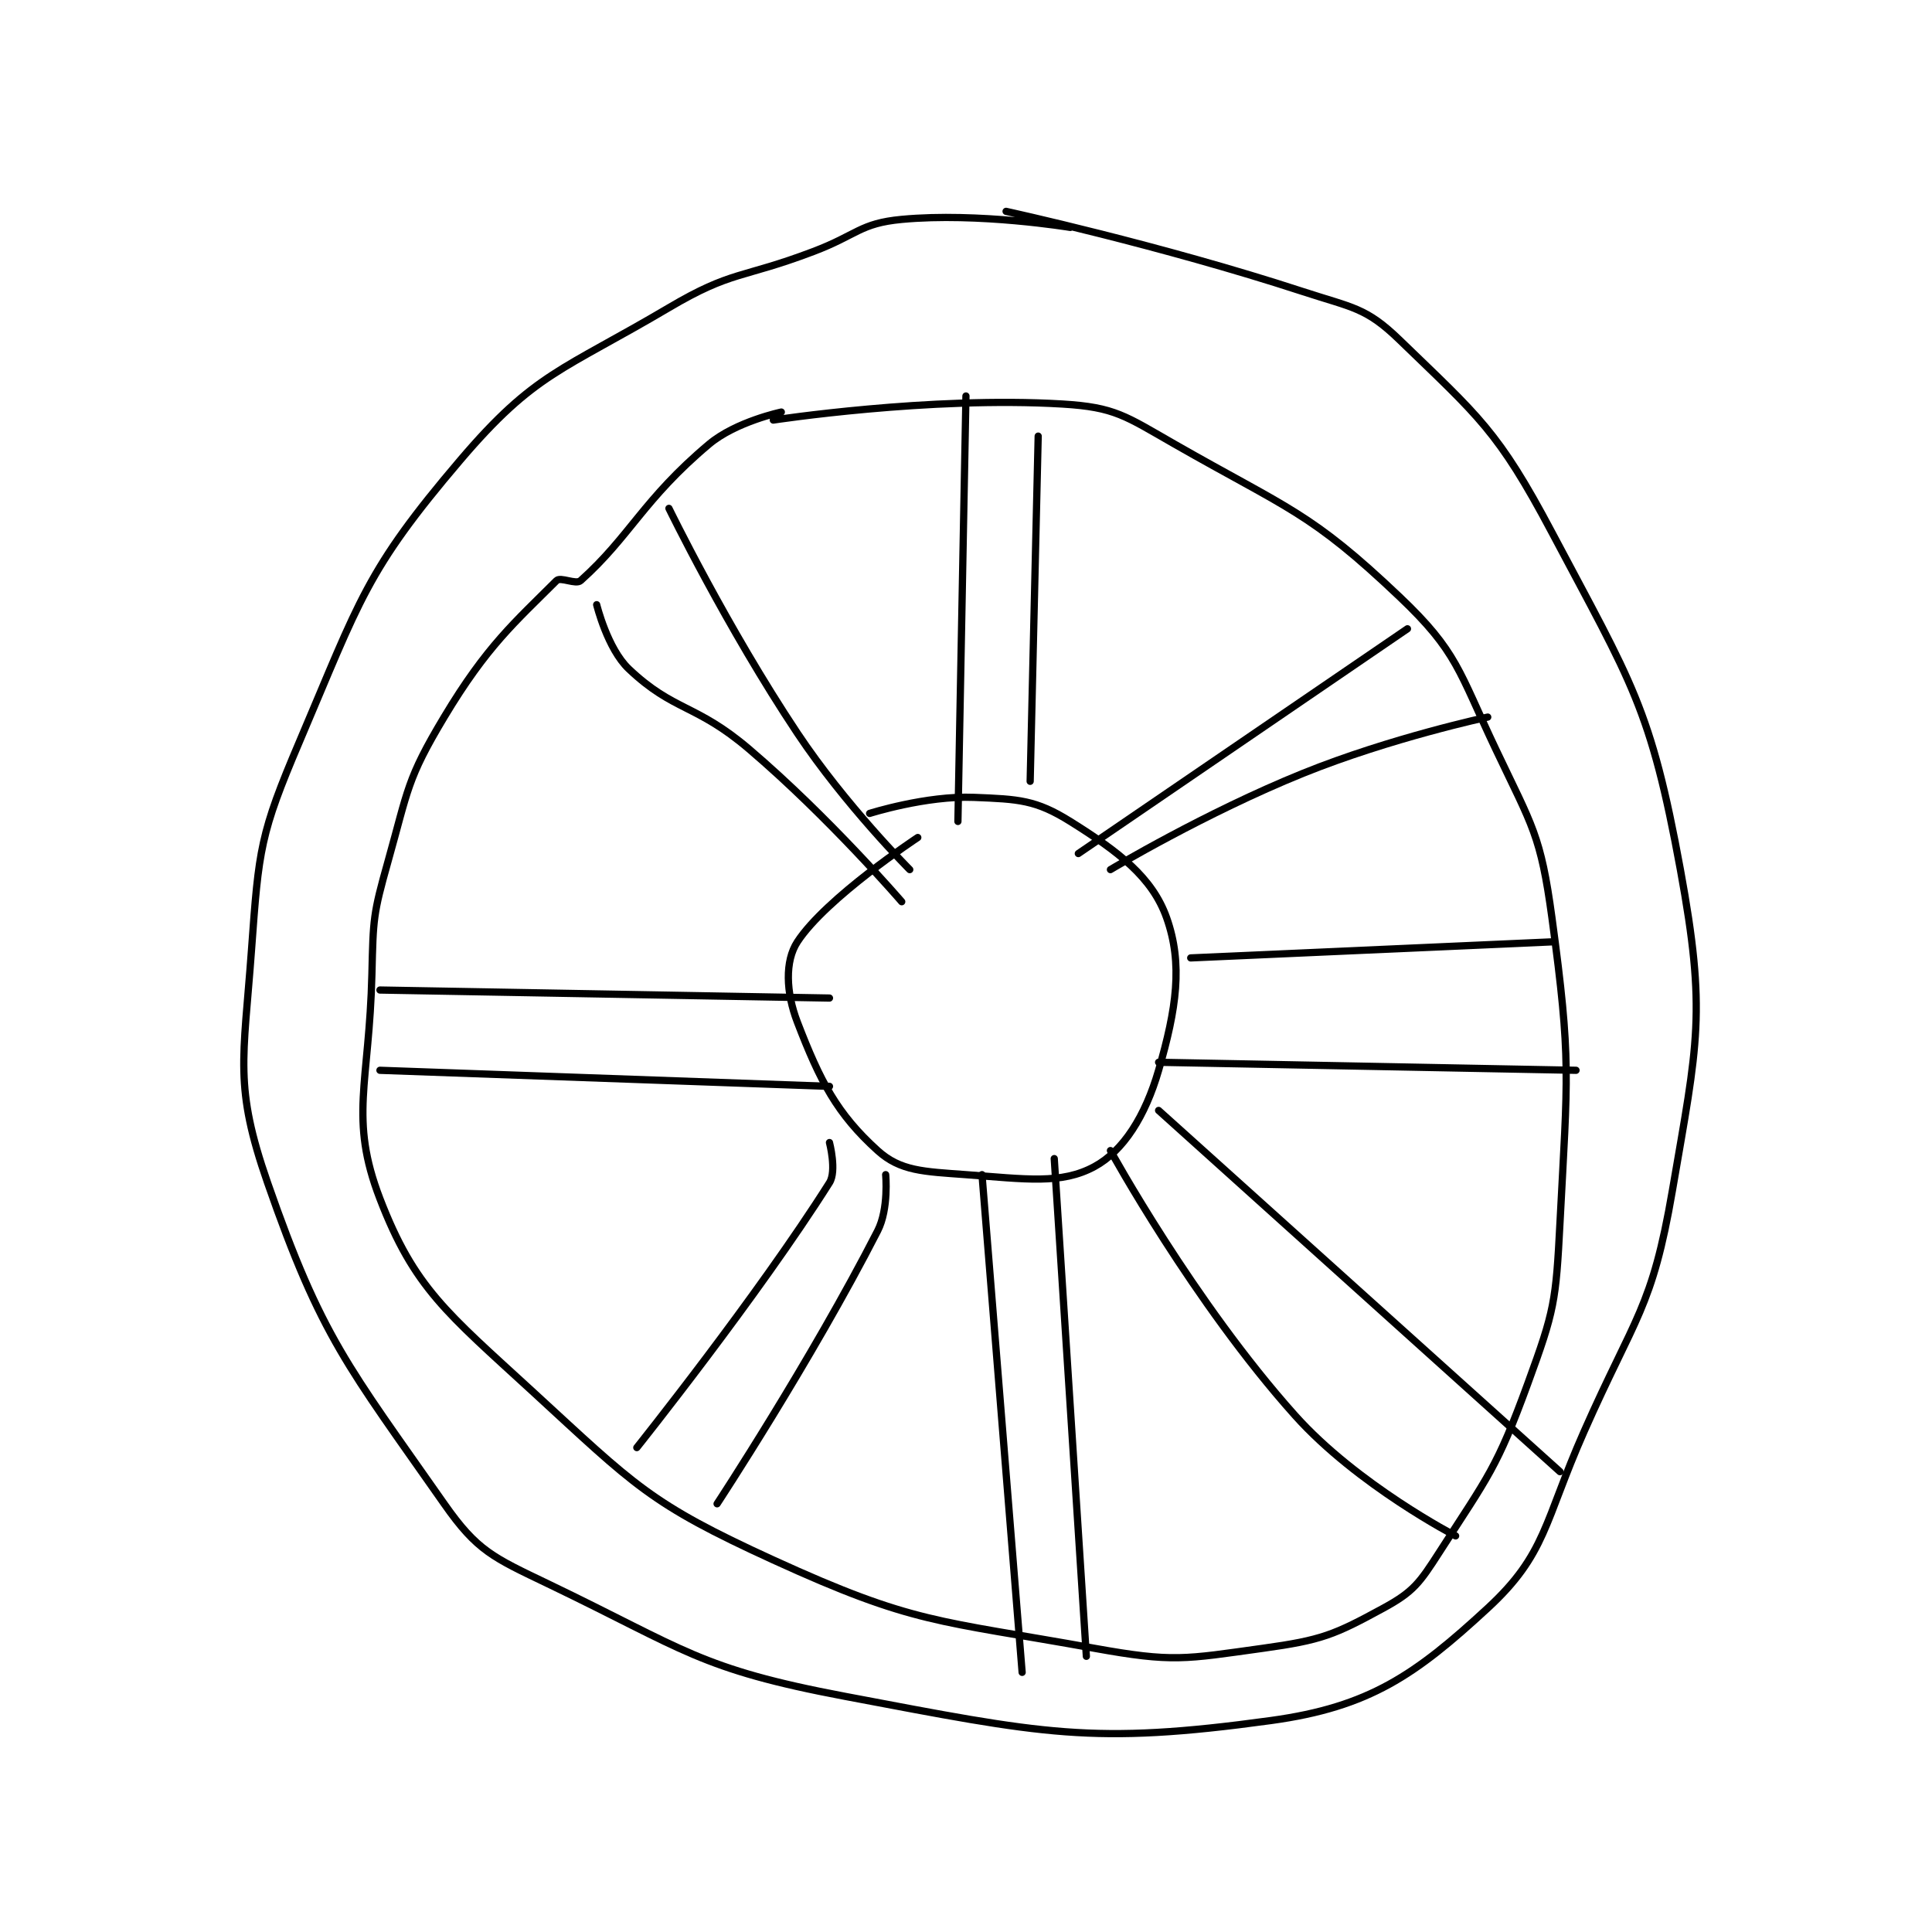 <?xml version="1.0" encoding="utf-8"?>
<!DOCTYPE svg PUBLIC "-//W3C//DTD SVG 1.1//EN" "http://www.w3.org/Graphics/SVG/1.1/DTD/svg11.dtd">
<svg viewBox="0 0 800 800" preserveAspectRatio="xMinYMin meet" xmlns="http://www.w3.org/2000/svg" version="1.1">
<g fill="none" stroke="black" stroke-linecap="round" stroke-linejoin="round" stroke-width="0.902">
<g transform="translate(104.141,87.52) scale(3.324) translate(-181,-142.133)">
<path id="0" d="M283 144.133 C283 144.133 271.574 142.236 262 143.133 C256.791 143.622 256.47 145.059 251 147.133 C241.974 150.557 240.93 149.447 233 154.133 C219.664 162.014 216.29 162.227 207 173.133 C195.251 186.925 194.52 190.49 187 208.133 C182.066 219.709 181.915 221.549 181 234.133 C180.001 247.869 178.81 251.087 183 263.133 C189.724 282.463 193.054 286.068 205 303.133 C209.119 309.017 211.074 309.809 218 313.133 C235.013 321.299 236.735 323.683 255 327.133 C279.68 331.795 285.673 333.203 308 330.133 C320.281 328.445 325.984 324.456 335 316.133 C342.296 309.399 342.004 305.429 347 294.133 C353.379 279.712 355.483 278.814 358 264.133 C361.171 245.638 362.266 241.985 359 224.133 C355.315 203.991 352.969 200.933 343 182.133 C336.271 169.444 333.9 167.714 324 158.133 C319.825 154.093 318.182 154.152 312 152.133 C294.167 146.31 275 142.133 275 142.133 "/>
<path id="1" d="M247 167.133 C247 167.133 241.346 168.322 238 171.133 C229.802 178.02 228.155 182.627 222 188.133 C221.408 188.663 219.502 187.632 219 188.133 C213.816 193.317 210.326 196.257 205 205.133 C200.345 212.891 200.535 214.121 198 223.133 C196.151 229.706 196.165 230.224 196 237.133 C195.672 250.894 193.124 255.055 197 265.133 C201.275 276.249 205.329 279.334 216 289.133 C228.814 300.901 230.559 303.075 246 310.133 C263.558 318.16 266.39 317.597 286 321.133 C295.809 322.902 297.221 322.492 307 321.133 C314.309 320.118 315.871 319.476 322 316.133 C325.74 314.093 326.502 313.019 329 309.133 C335.097 299.649 336.124 298.728 340 288.133 C343.324 279.047 343.492 277.96 344 268.133 C344.955 249.678 345.43 248.054 343 230.133 C341.601 219.819 340.578 218.771 336 209.133 C331.352 199.347 331.253 197.023 324 190.133 C312.886 179.575 310.183 179.238 296 171.133 C289.847 167.617 288.577 166.528 282 166.133 C265.498 165.143 246 168.133 246 168.133 "/>
<path id="2" d="M264 220.133 C264 220.133 252.569 227.661 249 233.133 C247.434 235.535 247.57 239.415 249 243.133 C251.839 250.514 253.939 254.554 259 259.133 C261.836 261.699 264.714 261.742 270 262.133 C277.501 262.689 281.879 263.365 286 261.133 C289.612 259.177 292.341 254.846 294 249.133 C296.234 241.439 297.046 235.899 295 230.133 C293.216 225.106 289.048 221.913 283 218.133 C278.697 215.444 276.587 215.357 271 215.133 C265.044 214.895 258 217.133 258 217.133 "/>
<path id="3" d="M269 218.133 L270 165.133 "/>
<path id="4" d="M278 213.133 L279 170.133 "/>
<path id="5" d="M272 262.133 L277 324.133 "/>
<path id="6" d="M281 260.133 L285 322.133 "/>
<path id="7" d="M197 239.133 L253 240.133 "/>
<path id="8" d="M197 249.133 L253 251.133 "/>
<path id="9" d="M298 235.133 L343 233.133 "/>
<path id="10" d="M294 248.133 L346 249.133 "/>
<path id="11" d="M224 191.133 C224 191.133 225.338 196.611 228 199.133 C233.627 204.464 236.321 203.437 243 209.133 C252.993 217.657 262 228.133 262 228.133 "/>
<path id="12" d="M233 179.133 C233 179.133 240.205 193.94 249 207.133 C254.99 216.118 263 224.133 263 224.133 "/>
<path id="13" d="M253 258.133 C253 258.133 253.923 261.672 253 263.133 C244.109 277.211 229 296.133 229 296.133 "/>
<path id="14" d="M260 262.133 C260 262.133 260.412 266.377 259 269.133 C250.685 285.368 239 303.133 239 303.133 "/>
<path id="15" d="M284 222.133 L325 194.133 "/>
<path id="16" d="M288 224.133 C288 224.133 299.775 217.075 312 212.133 C322.945 207.709 335 205.133 335 205.133 "/>
<path id="17" d="M288 259.133 C288 259.133 298.342 278.003 311 292.133 C318.773 300.81 331 307.133 331 307.133 "/>
<path id="18" d="M294 254.133 L344 299.133 "/>
</g>
</g>
</svg>
